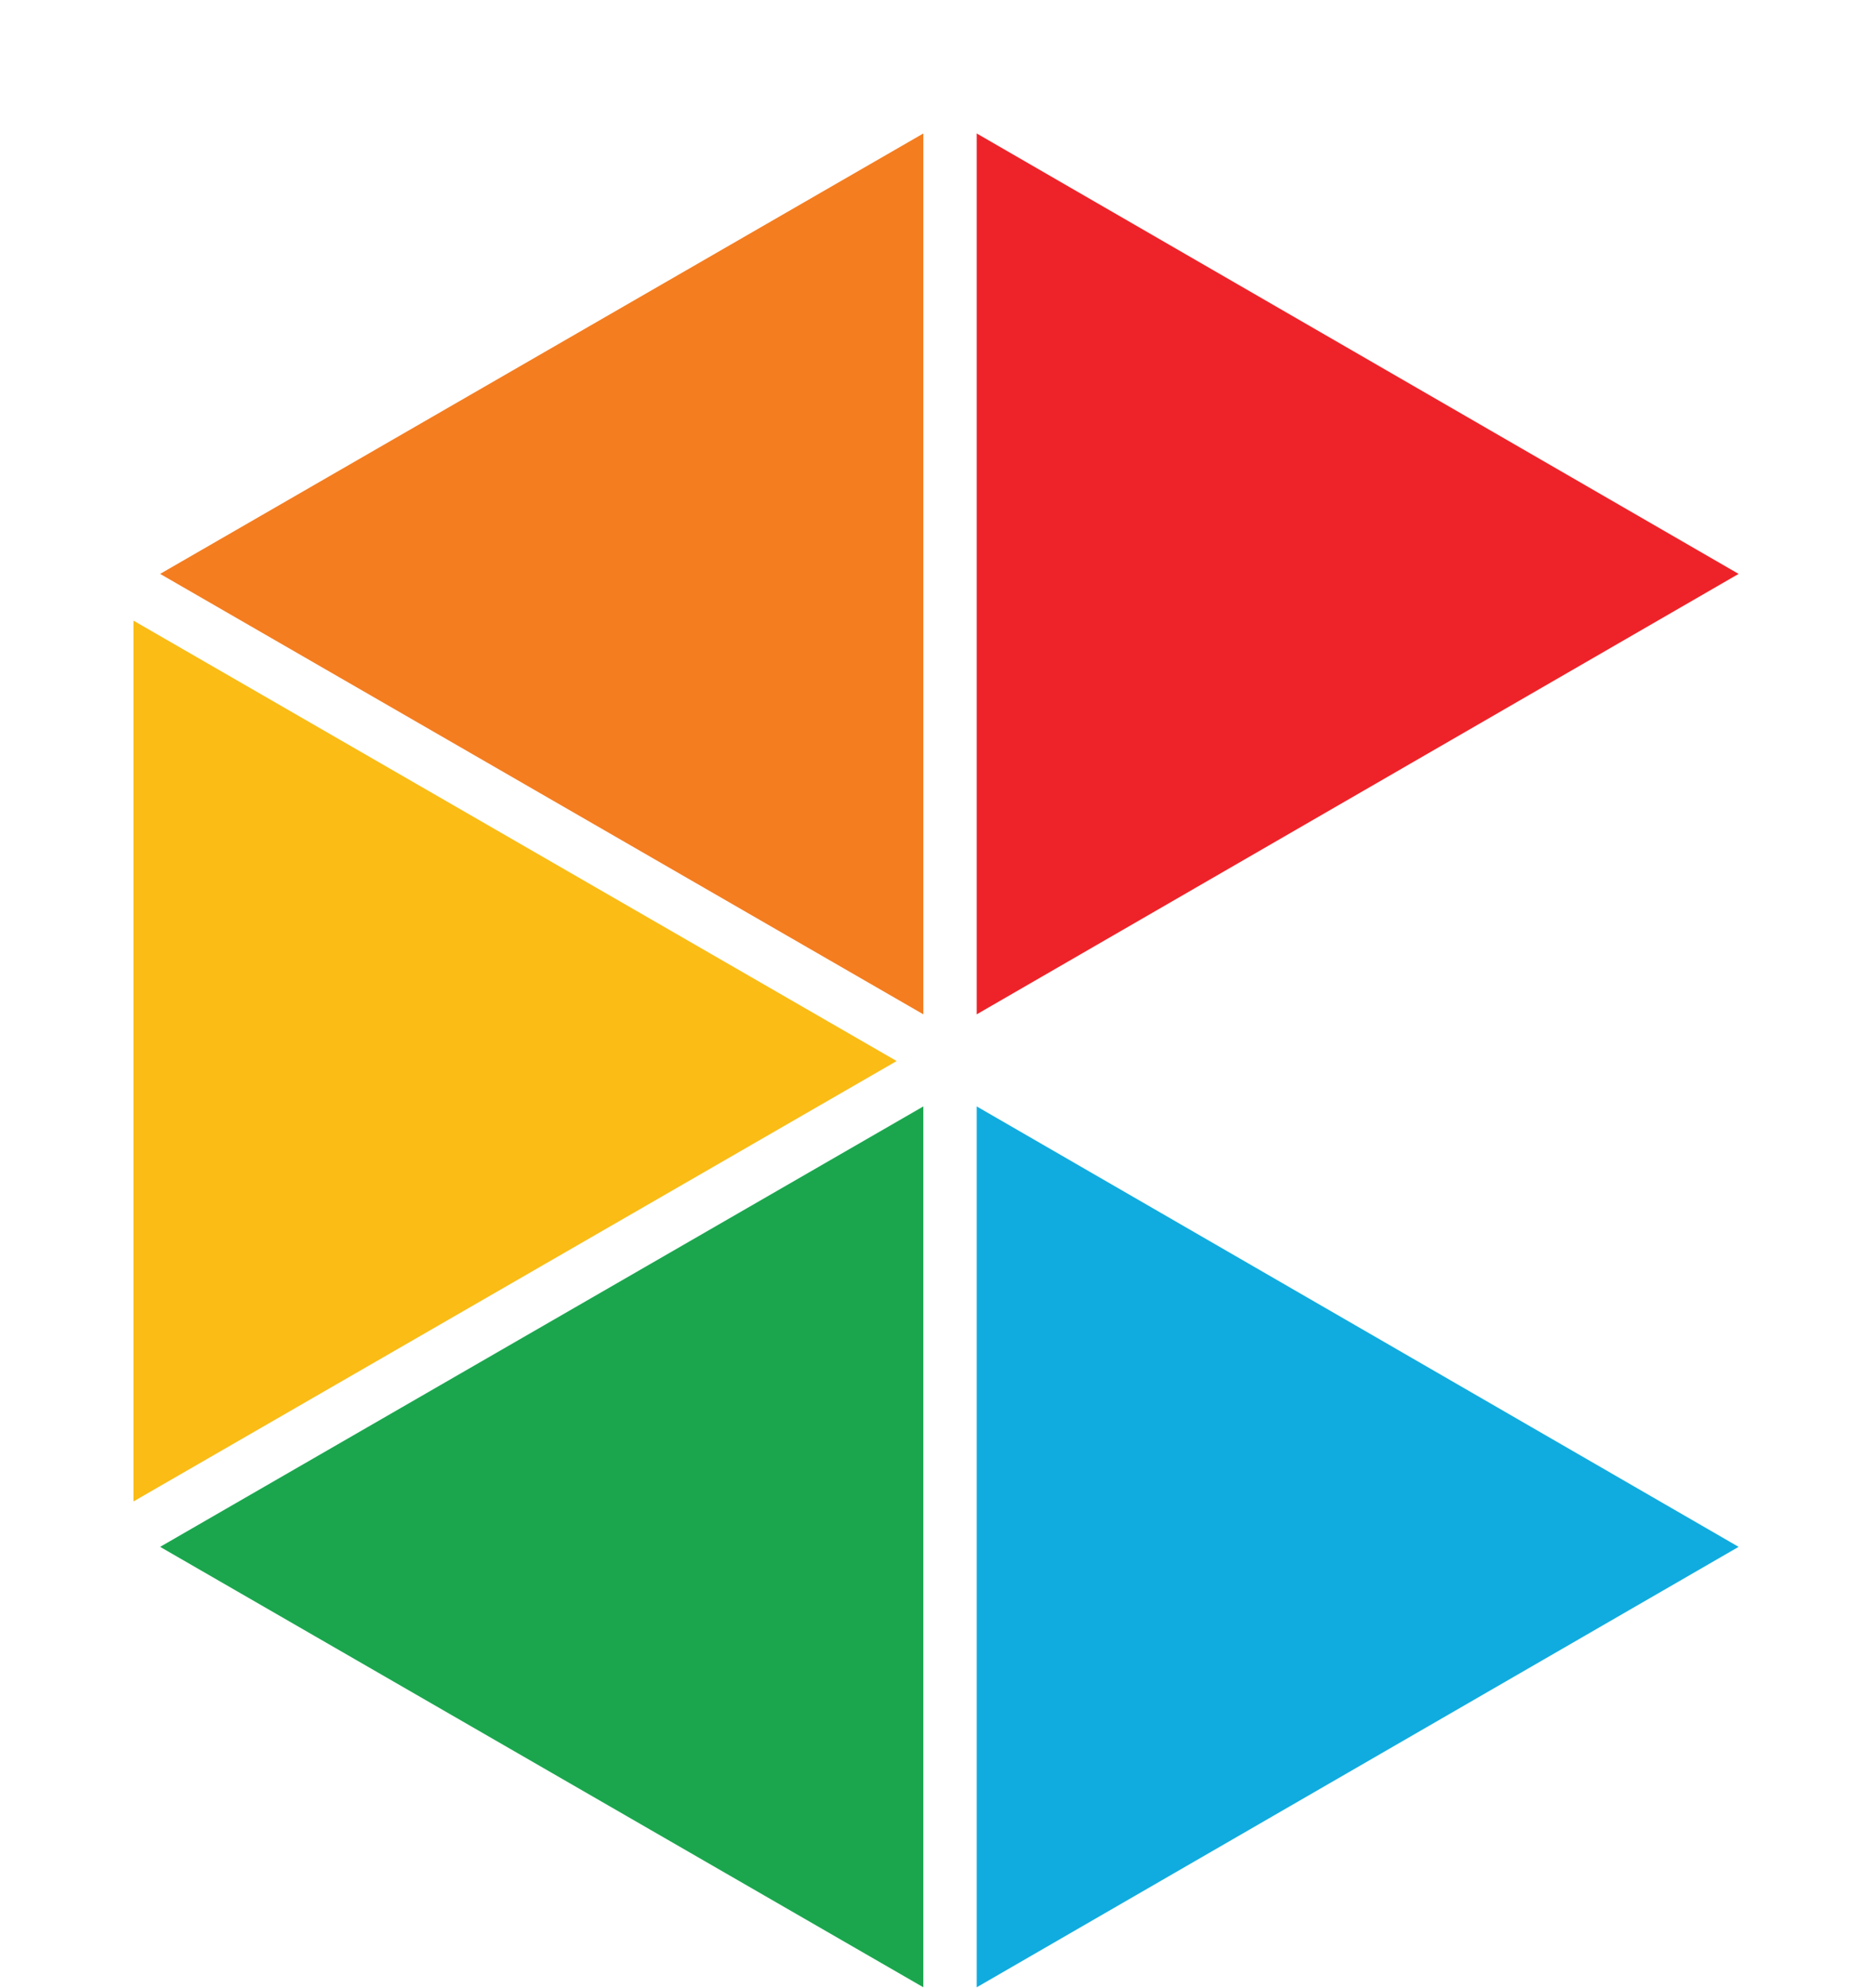 <?xml version="1.0" encoding="utf-8"?>
<!DOCTYPE svg PUBLIC "-//W3C//DTD SVG 1.1//EN" "http://www.w3.org/Graphics/SVG/1.1/DTD/svg11.dtd">
<svg version="1.1" xmlns="http://www.w3.org/2000/svg"
	 width="140.522px" height="148.944px"
	 xml:space="preserve">
  <style type="text/css" >
  <![CDATA[

       @keyframes red_move {
             0% {
              opacity: 1;
                 transform: translate(0px, 0px)
                  }
             100% {
               opacity: 0.7;
                  transform: translate(5px, -5px);
               }}

       @keyframes orange_move {
           0% {
              opacity: 1;
                 transform: translate(0px, 0px)

                              }
             100% {
               opacity: 0.7;
                  transform: translate(-5px, -5px);

               }}

       @keyframes yellow_move {
            0% {
              opacity: 1;
                 transform: translate(0px, 0px)

                              }
             100% {
               opacity: 0.7;
                  transform: translate(-5px, 0px);

               }}

       @keyframes green_move {
            0% {
              opacity: 1;
                 transform: translate(0px, 0px)

                              }
             100% {
               opacity: 0.7;
                  transform: translate(-5px, 5px);

               }}

        @keyframes blue_move {
            0% {
              opacity: 1;
                 transform: translate(0px, 0px)

                              }
             100% {
               opacity: 0.7;
                  transform: translate(5px, 5px);

               }}


        <!--polygon  {-->
           <!--animation-duration: 200ms;-->
          <!--animation-direction: alternate;-->
          <!--animation-iteration-count:2 ;-->

          <!--}-->

          #red:hover{
            animation-direction: alternate;
            animation-iteration-count:2 ;
            animation-delay: 0ms;
            animation-name: red_move;
            fill: #000000;

          }


        #red {
         animation-name: red_move;
            animation-delay: 0ms; }
       #orange {
        animation-name: orange_move;
            animation-delay: 150ms; }
        #yellow {
         animation-name: yellow_move;
            animation-delay: 300ms; }
        #green {
          animation-name: green_move;
            animation-delay: 450ms; }
            #blue {
          animation-name: blue_move;
            animation-delay: 600ms; }


  ]]>
  </style>
  <g transform="translate(10, 10)">
   <polygon id="red" fill="#EE2329" points="63.2,66 120.3,33 63.2,0 	"/>
        <polygon id="orange" fill="#F47D20" points="59.2,0 2,33 59.2,66 	"/>
        <polygon id="yellow" fill="#FABC15" points="57.2,69.5 0,36.5 0,102.5 	"/>
        <polygon id="green" fill="#1BA64E" points="59.2,72.9 2,105.9 59.2,138.9 	"/>
        <polygon id="blue" fill="#10ACDF" points="63.2,138.9 120.3,105.9 63.2,72.9 	"/>
    </g>
</svg>